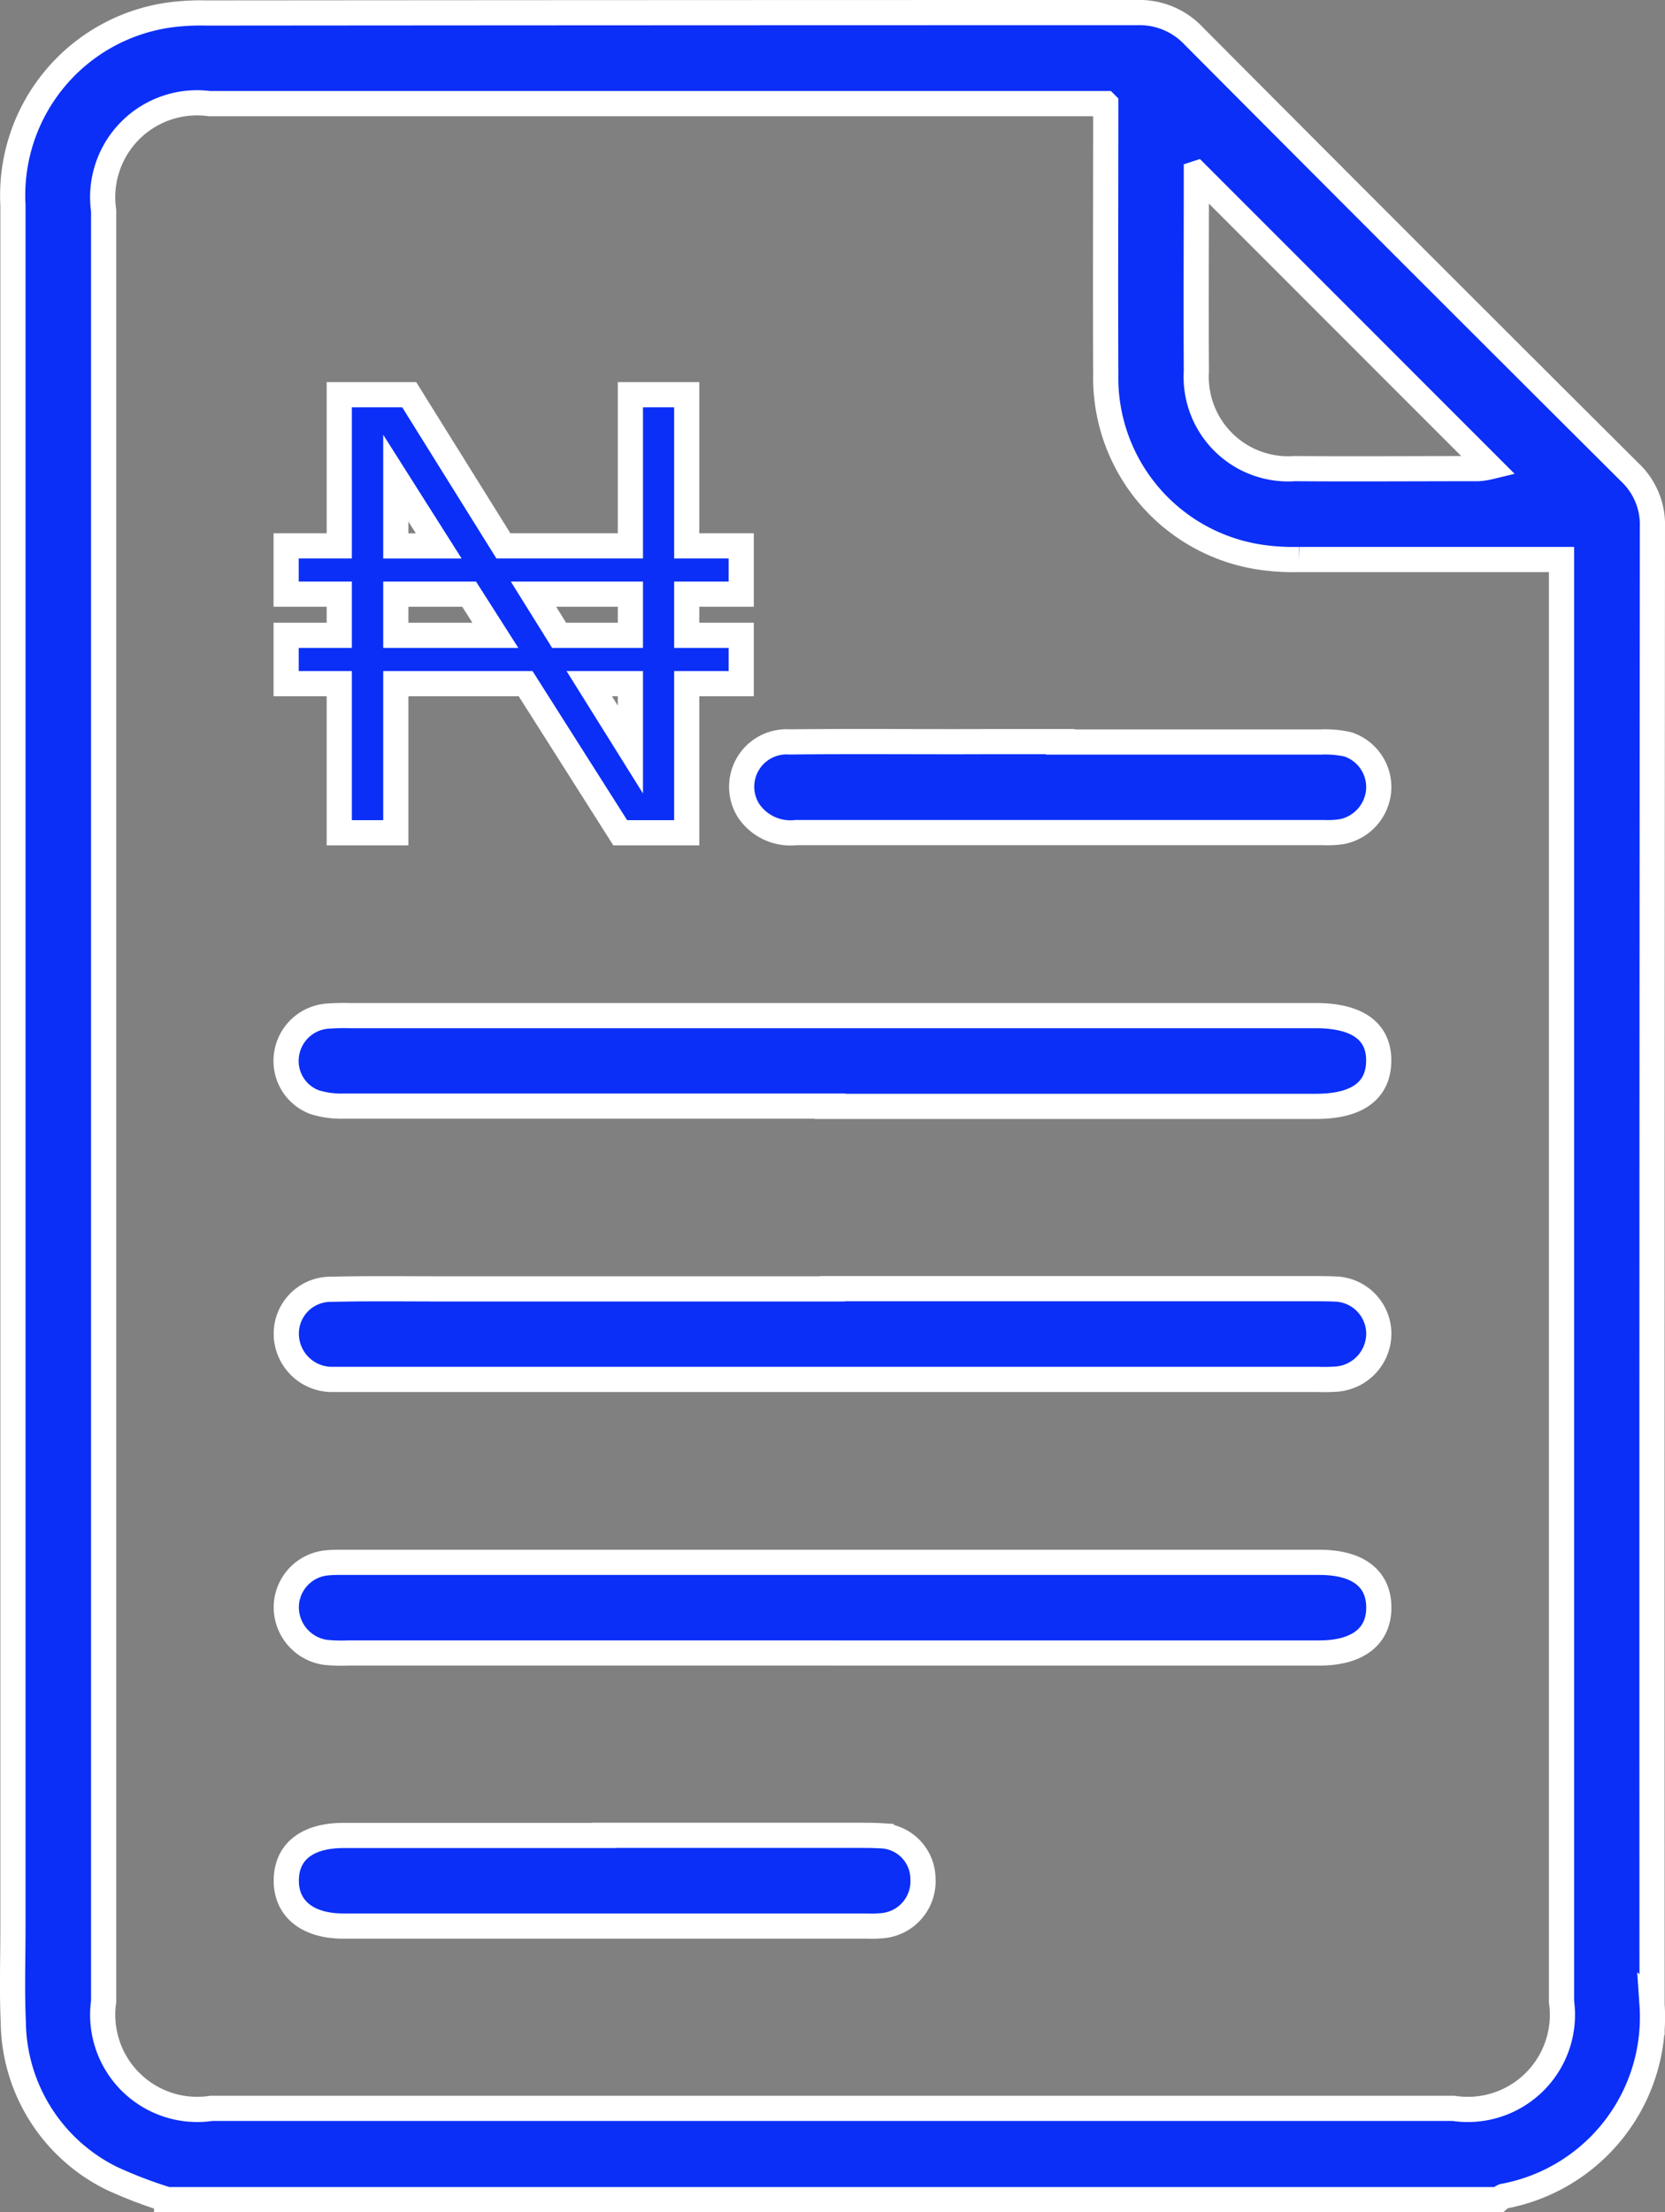 <svg xmlns="http://www.w3.org/2000/svg" width="33.063" height="43.908" viewBox="0 0 33.063 43.908">
  <rect x="0" y="0" width="33.063" height="43.908" fill="#808080" stroke="none"/>
  <g id="invoice" transform="translate(-47.592 -0.45)">
    <path id="Path_16106" data-name="Path 16106" d="M50.9,44.107a8.925,8.925,0,0,1-1.093-.419,3.5,3.5,0,0,1-1.951-3.1c-.028-.621-.007-1.243-.007-1.864V4.518A3.613,3.613,0,0,1,50.974.745a4.737,4.737,0,0,1,.718-.037Q60.931.7,70.171.7a1.476,1.476,0,0,1,1.126.465q4.32,4.34,8.661,8.661a1.428,1.428,0,0,1,.447,1.091q-.012,14.665-.007,29.328a3.614,3.614,0,0,1-2.95,3.8.405.405,0,0,0-.1.067H50.9Zm18.649-41.6H51.75a1.873,1.873,0,0,0-2.1,2.123V40.18A1.878,1.878,0,0,0,51.793,42.3h24.66A1.879,1.879,0,0,0,78.6,40.182V11.556H78.09q-2.351,0-4.7,0a4.468,4.468,0,0,1-.718-.039A3.6,3.6,0,0,1,69.55,7.868c-.008-1.764,0-3.53,0-5.36Zm1.8,1.386c0,1.333-.008,2.628,0,3.924A1.826,1.826,0,0,0,73.3,9.752c1.215.009,2.429,0,3.644,0a1.341,1.341,0,0,0,.233-.035c-1.935-1.934-3.858-3.858-5.825-5.825Z" fill="#0b2ff7" stroke="#fff" stroke-width="0.5"/>
    <path id="Path_16107" data-name="Path 16107" d="M106.615,178.266q-4.828,0-9.655,0a1.777,1.777,0,0,1-.58-.078.872.872,0,0,1-.558-.944.889.889,0,0,1,.79-.762,4.252,4.252,0,0,1,.465-.012h19.183c.831,0,1.263.316,1.25.914-.012.582-.437.887-1.241.887h-9.655Z" transform="translate(-42.54 -155.86)" fill="#0b2ff7" stroke="#fff" stroke-width="0.5"/>
    <path id="Path_16108" data-name="Path 16108" d="M106.692,224.348h9.529c.155,0,.311,0,.465.007a.891.891,0,0,1,.858.875.909.909,0,0,1-.829.912,3.545,3.545,0,0,1-.381.007H97.067c-.113,0-.226,0-.339,0a.909.909,0,0,1-.879-.906.88.88,0,0,1,.892-.883c.719-.018,1.439-.008,2.16-.008h7.791Z" transform="translate(-42.572 -198.318)" fill="#0b2ff7" stroke="#fff" stroke-width="0.5"/>
    <path id="Path_16109" data-name="Path 16109" d="M106.7,274.1H97.083a3.188,3.188,0,0,1-.465-.012.906.906,0,0,1-.779-.913.889.889,0,0,1,.823-.865c.126-.012.254-.009.381-.009h19.31c.764,0,1.182.32,1.181.9s-.43.9-1.183.9h-9.655Z" transform="translate(-42.562 -240.839)" fill="#0b2ff7" stroke="#fff" stroke-width="0.5"/>
    <path id="Path_16111" data-name="Path 16111" d="M102.152,320.187h5.081c.142,0,.283,0,.424.009a.861.861,0,0,1,.826.854.885.885,0,0,1-.8.93,2.8,2.8,0,0,1-.339.008H96.971c-.71,0-1.136-.345-1.131-.91s.411-.889,1.147-.889q2.582,0,5.165,0Z" transform="translate(-42.563 -283.306)" fill="#0b2ff7" stroke="#fff" stroke-width="0.5"/>
    <path id="Path_16112" data-name="Path 16112" d="M181.954,128.532q2.582,0,5.165,0a2.073,2.073,0,0,1,.545.046.894.894,0,0,1,.613.913.91.91,0,0,1-.736.821,1.857,1.857,0,0,1-.337.018q-5.251,0-10.5,0a1,1,0,0,1-.944-.444.891.891,0,0,1,.818-1.356c1.313-.015,2.625,0,3.938-.006h1.439Z" transform="translate(-113.308 -113.353)" fill="#0b2ff7" stroke="#fff" stroke-width="0.5"/>
    <path id="Path_16113" data-name="Path 16113" d="M.645-11.48v-.959H1.7v-.817H.645v-.959H1.7v-3H3.089l1.87,3H7.481v-3H8.6v3H9.682v.959H8.6v.817H9.682v.959H8.6V-8.52H7.279L5.4-11.48H2.823V-8.52H1.7V-11.48Zm2.178-.959H4.8l-.521-.817H2.823Zm3.243,0H7.481v-.817H5.557ZM2.823-14.214h.852l-.852-1.344Zm4.658,4.042V-11.48H6.664Z" transform="translate(52.629 25.5)" fill="#0b2ff7" stroke="#fff" stroke-width="0.5"/>
  </g>
</svg>
